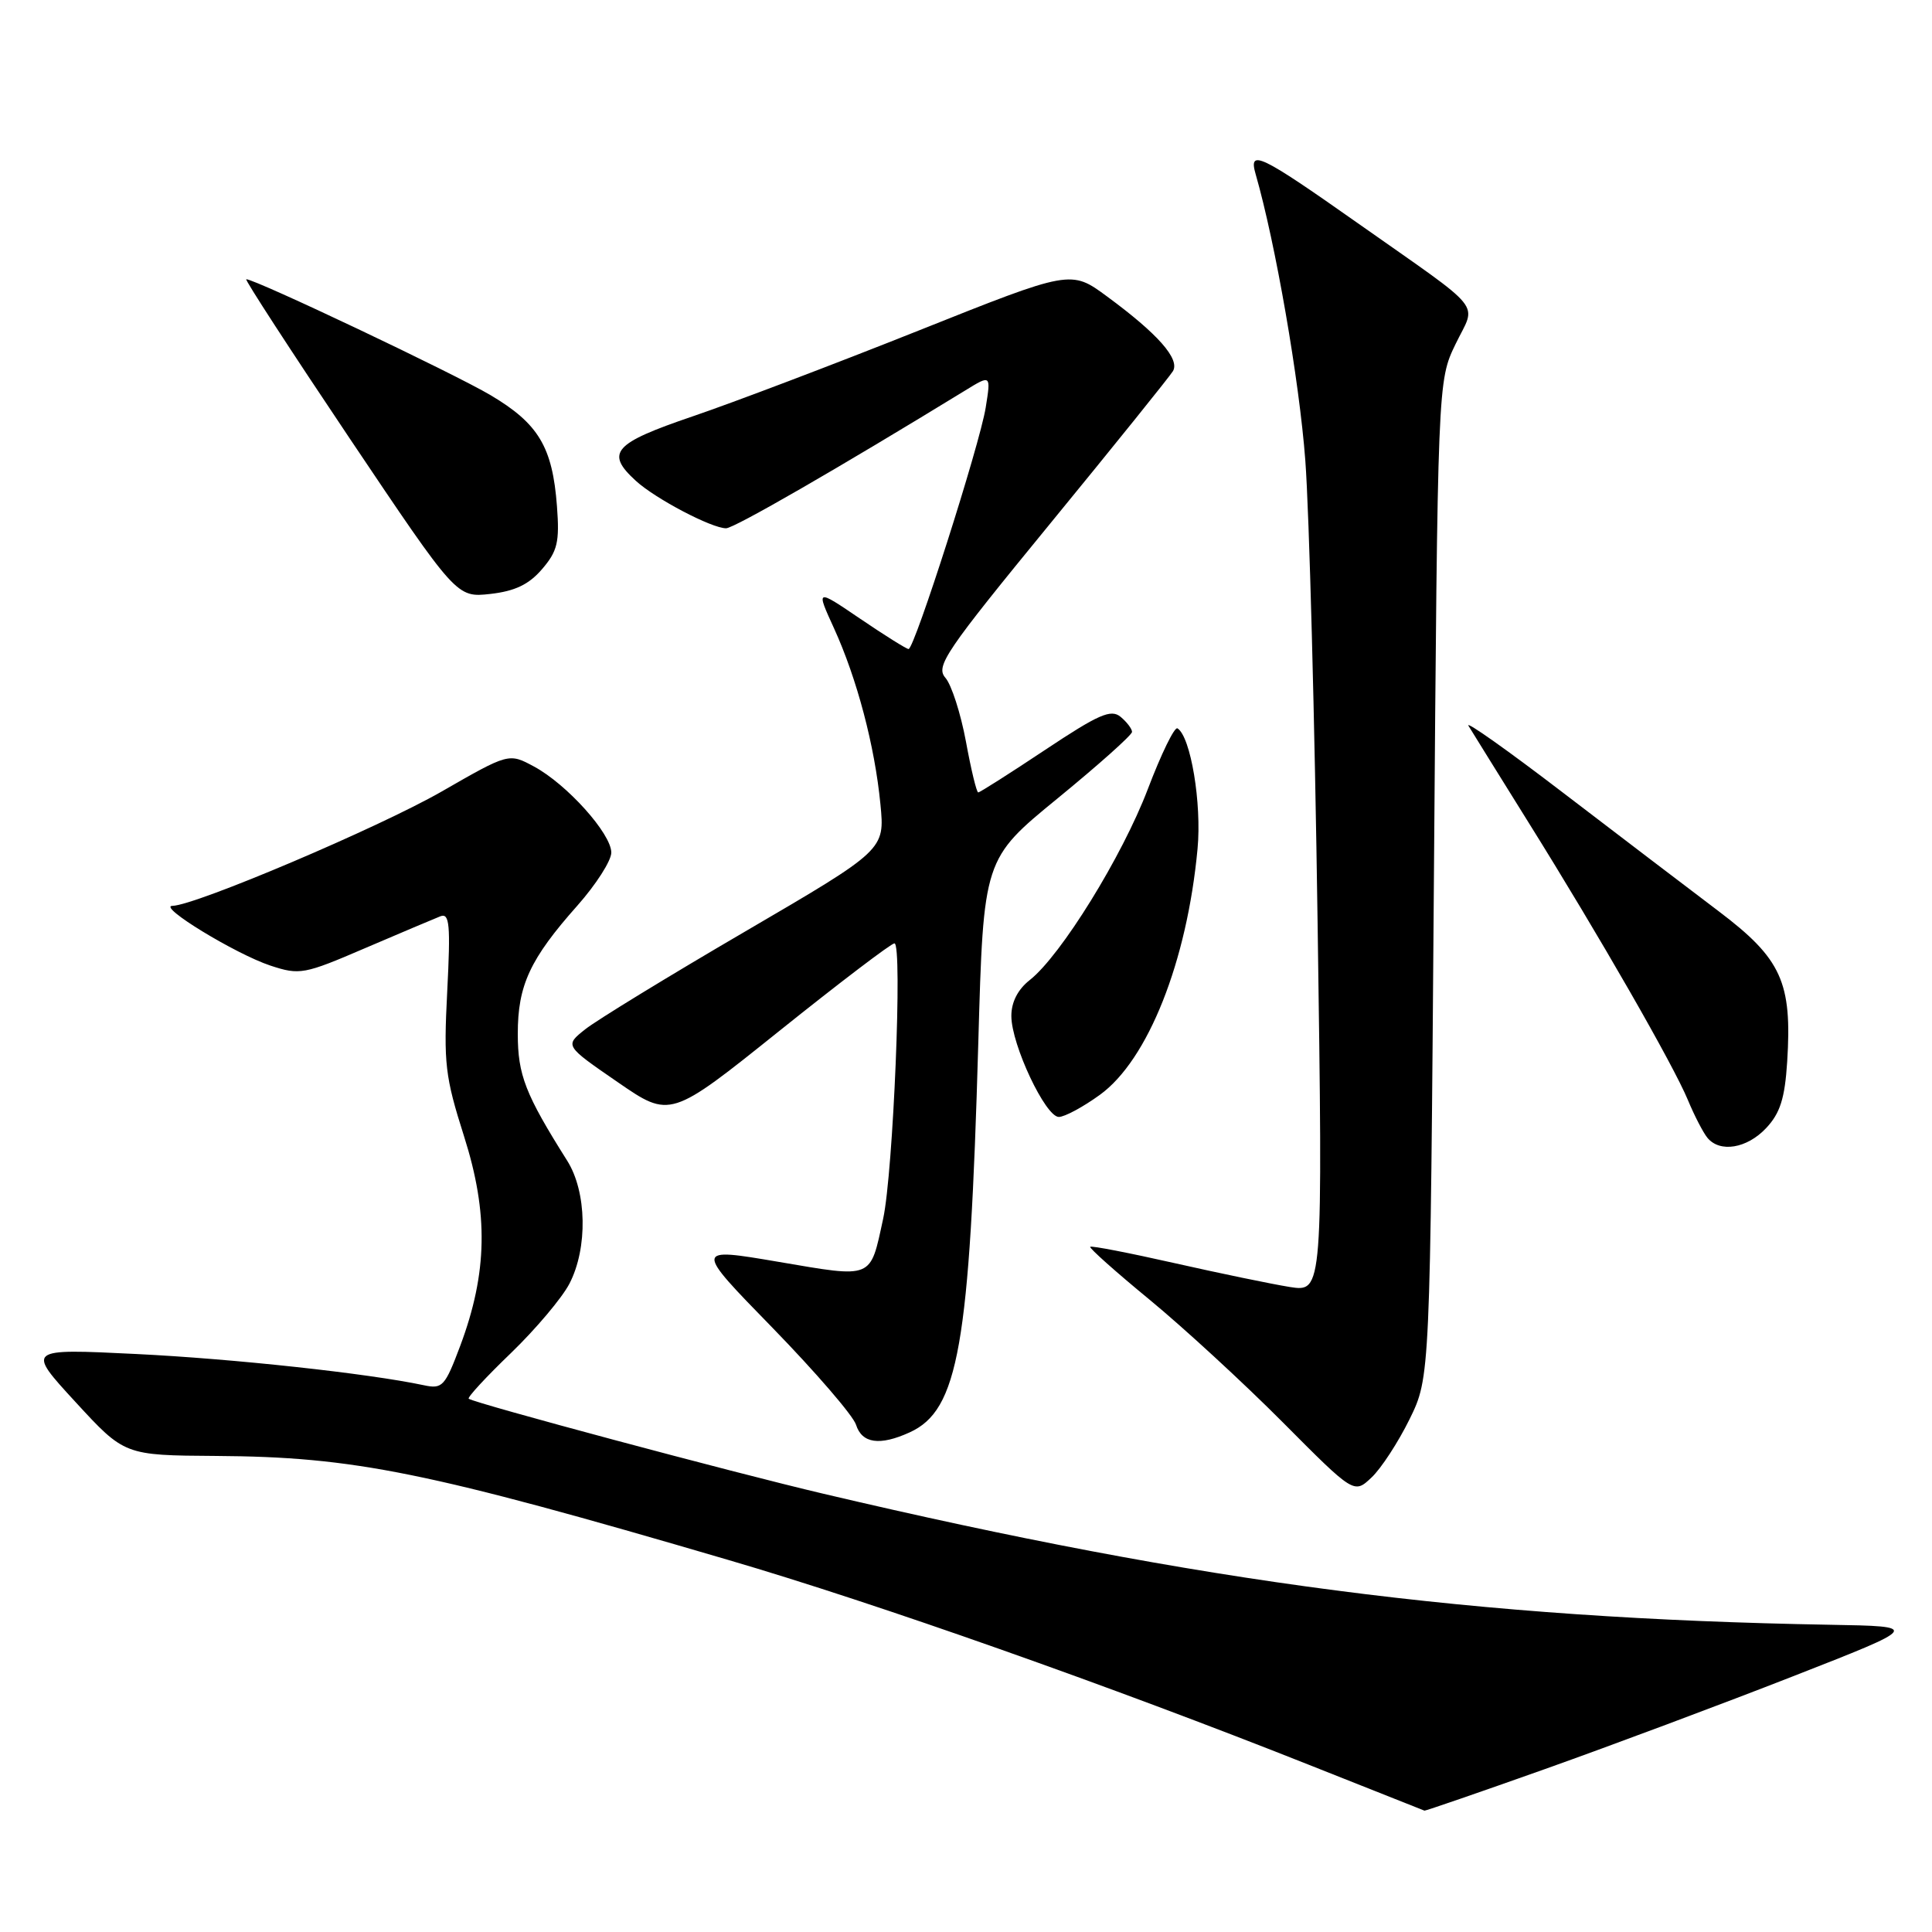 <?xml version="1.0" encoding="UTF-8" standalone="no"?>
<!DOCTYPE svg PUBLIC "-//W3C//DTD SVG 1.1//EN" "http://www.w3.org/Graphics/SVG/1.1/DTD/svg11.dtd" >
<svg xmlns="http://www.w3.org/2000/svg" xmlns:xlink="http://www.w3.org/1999/xlink" version="1.1" viewBox="0 0 256 256">
 <g >
 <path fill="currentColor"
d=" M 204.75 234.40 C 213.41 231.32 228.15 225.81 237.50 222.15 C 254.50 215.50 254.50 215.50 242.50 215.29 C 195.39 214.46 159.39 209.77 109.11 197.93 C 97.06 195.10 62.93 185.95 62.11 185.34 C 61.89 185.18 64.41 182.45 67.71 179.28 C 71.00 176.10 74.49 171.96 75.46 170.08 C 77.90 165.36 77.76 157.91 75.15 153.79 C 69.61 145.00 68.61 142.44 68.61 137.00 C 68.60 130.56 70.23 127.06 76.52 119.98 C 78.98 117.20 81.00 114.05 81.00 112.97 C 81.00 110.47 75.11 103.91 70.76 101.57 C 67.42 99.77 67.42 99.77 58.49 104.90 C 50.16 109.67 25.91 119.97 22.85 120.03 C 20.80 120.06 31.22 126.42 35.84 127.95 C 39.71 129.22 40.28 129.12 48.41 125.62 C 53.10 123.61 57.58 121.72 58.36 121.41 C 59.57 120.95 59.71 122.53 59.26 131.36 C 58.77 140.92 58.97 142.64 61.49 150.57 C 64.74 160.78 64.60 168.65 60.99 178.31 C 58.96 183.71 58.63 184.08 56.16 183.55 C 48.77 181.98 30.92 180.04 18.00 179.41 C 3.50 178.70 3.50 178.70 10.00 185.77 C 16.50 192.84 16.50 192.84 28.62 192.92 C 46.97 193.04 56.55 194.98 96.50 206.70 C 116.08 212.43 147.19 223.42 173.50 233.87 C 181.75 237.15 188.61 239.87 188.75 239.92 C 188.88 239.96 196.08 237.48 204.75 234.40 Z  M 186.77 188.06 C 189.50 182.50 189.50 182.50 190.00 116.50 C 190.50 50.50 190.50 50.50 192.87 45.59 C 195.63 39.87 197.09 41.67 179.84 29.52 C 166.96 20.45 165.40 19.70 166.38 23.08 C 169.01 32.21 172.17 50.44 172.96 61.00 C 173.48 67.88 174.21 95.49 174.59 122.36 C 175.29 171.22 175.29 171.22 170.89 170.53 C 168.48 170.14 161.61 168.72 155.63 167.37 C 149.65 166.02 144.62 165.04 144.46 165.21 C 144.30 165.37 147.84 168.53 152.33 172.22 C 156.82 175.92 164.76 183.22 169.96 188.45 C 179.42 197.96 179.42 197.96 181.73 195.78 C 183.00 194.59 185.27 191.11 186.77 188.06 Z  M 120.53 189.80 C 127.00 186.86 128.49 178.36 129.63 138.16 C 130.32 113.82 130.32 113.82 140.16 105.77 C 145.57 101.34 150.00 97.39 150.00 96.98 C 150.00 96.58 149.32 95.68 148.48 94.98 C 147.21 93.93 145.57 94.65 138.49 99.36 C 133.83 102.46 129.84 105.00 129.62 105.00 C 129.40 105.00 128.67 101.96 127.99 98.25 C 127.30 94.54 126.08 90.74 125.27 89.81 C 123.94 88.28 125.24 86.36 139.21 69.31 C 147.69 58.96 154.98 49.90 155.42 49.18 C 156.37 47.58 153.43 44.24 146.70 39.29 C 141.90 35.75 141.90 35.75 121.70 43.81 C 110.59 48.24 97.11 53.36 91.75 55.18 C 81.27 58.75 80.18 59.99 84.25 63.71 C 86.83 66.08 94.30 70.00 96.21 70.00 C 97.27 70.00 111.08 62.04 127.91 51.73 C 131.31 49.64 131.31 49.64 130.61 54.01 C 129.83 58.90 121.17 86.00 120.39 86.00 C 120.12 86.00 117.24 84.20 114.00 82.00 C 108.11 78.00 108.11 78.00 110.51 83.25 C 113.56 89.94 115.91 98.83 116.66 106.56 C 117.25 112.61 117.25 112.61 98.75 123.42 C 88.57 129.36 79.03 135.20 77.54 136.39 C 74.82 138.55 74.82 138.55 81.82 143.37 C 88.81 148.19 88.81 148.19 103.27 136.60 C 111.23 130.22 118.09 125.00 118.52 125.00 C 119.61 125.00 118.36 155.35 117.02 161.50 C 115.27 169.56 115.79 169.35 103.15 167.20 C 91.98 165.30 91.98 165.30 102.36 175.94 C 108.06 181.80 113.05 187.58 113.43 188.79 C 114.22 191.27 116.58 191.60 120.53 189.80 Z  M 234.03 149.47 C 235.88 147.50 236.50 145.54 236.81 140.70 C 237.48 130.15 236.07 127.05 227.74 120.75 C 223.76 117.74 214.49 110.68 207.14 105.06 C 199.80 99.44 194.15 95.44 194.58 96.17 C 195.02 96.90 198.61 102.67 202.55 109.00 C 211.92 124.01 221.72 141.09 223.66 145.77 C 224.51 147.82 225.67 150.06 226.23 150.75 C 227.88 152.78 231.48 152.19 234.03 149.47 Z  M 145.74 145.07 C 152.11 140.46 157.29 127.41 158.68 112.48 C 159.25 106.44 157.77 97.59 156.02 96.51 C 155.63 96.27 153.87 99.89 152.10 104.54 C 148.71 113.46 140.58 126.61 136.45 129.86 C 134.86 131.11 134.00 132.80 134.01 134.64 C 134.02 138.43 138.53 148.00 140.30 148.00 C 141.07 148.00 143.52 146.68 145.74 145.07 Z  M 71.82 75.42 C 73.87 73.03 74.16 71.85 73.80 67.07 C 73.21 59.23 71.36 56.13 65.00 52.36 C 60.16 49.49 33.84 37.00 32.63 37.00 C 32.38 37.00 38.55 46.49 46.34 58.10 C 60.50 79.19 60.50 79.19 64.97 78.70 C 68.23 78.33 70.08 77.45 71.82 75.42 Z "/>
</g>
</svg>